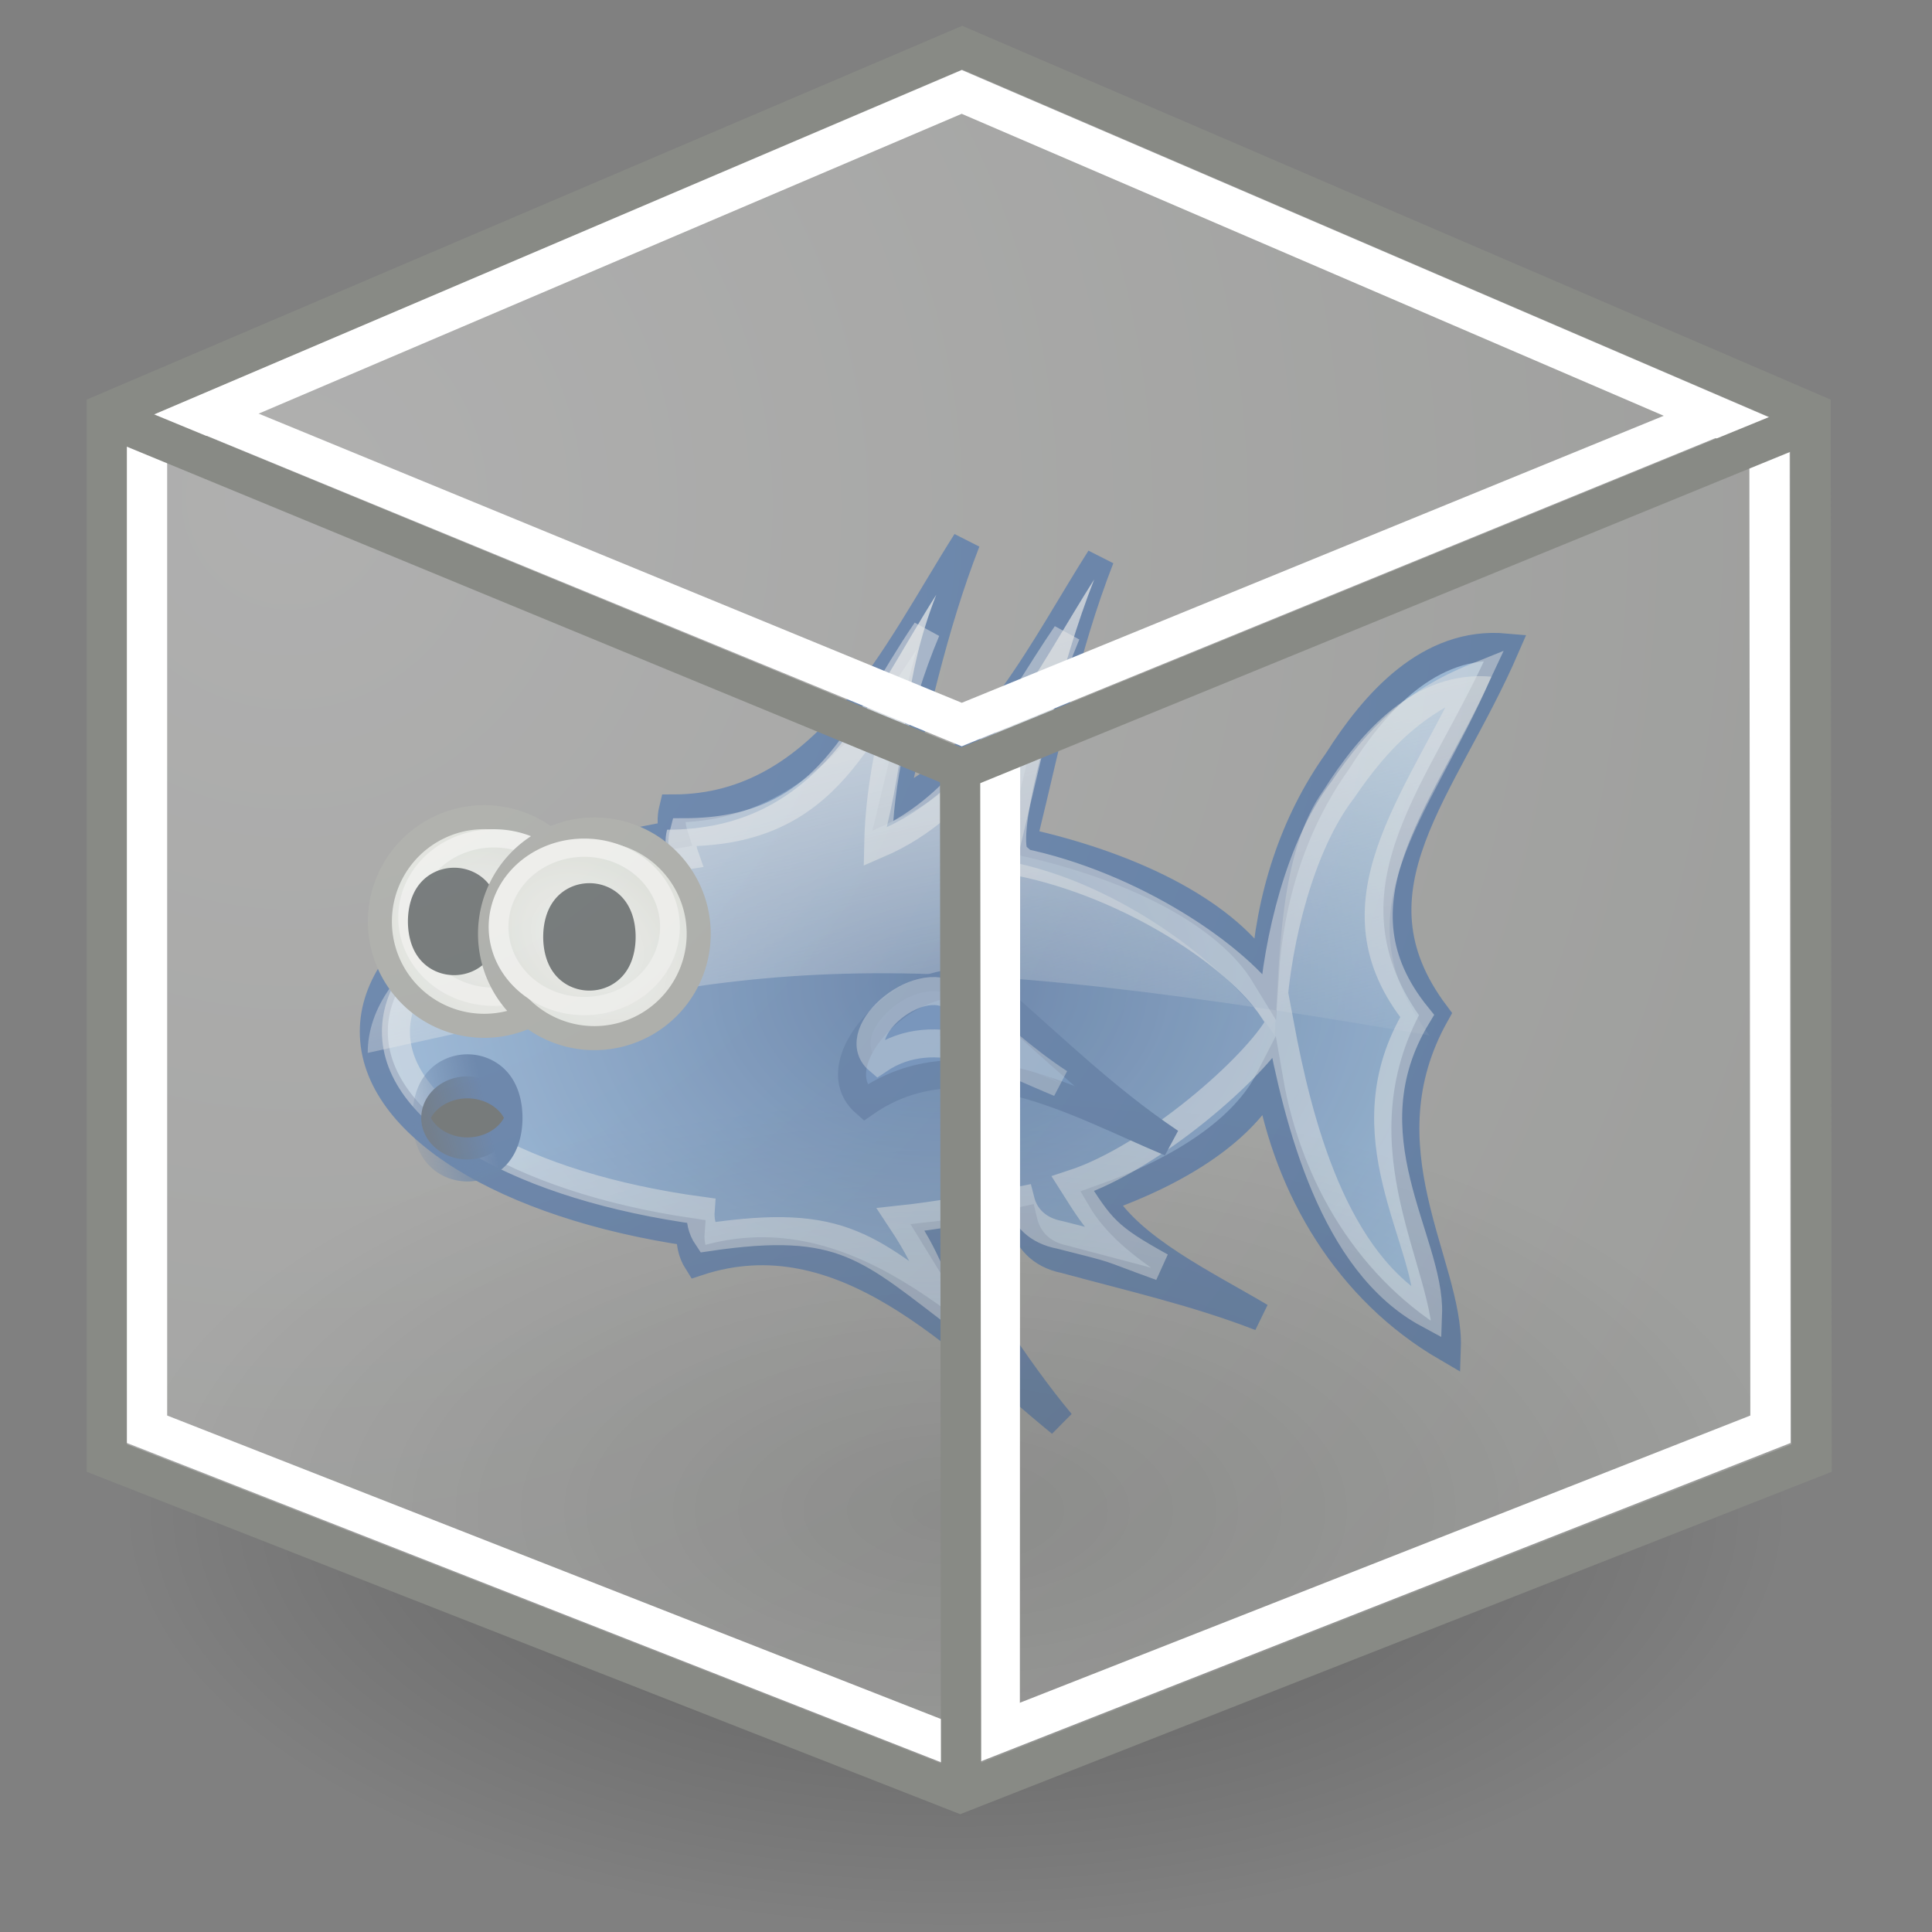 <?xml version="1.0" encoding="UTF-8" standalone="no"?>
<!-- Created with Inkscape (http://www.inkscape.org/) -->
<svg
   xmlns:dc="http://purl.org/dc/elements/1.1/"
   xmlns:cc="http://web.resource.org/cc/"
   xmlns:rdf="http://www.w3.org/1999/02/22-rdf-syntax-ns#"
   xmlns:svg="http://www.w3.org/2000/svg"
   xmlns="http://www.w3.org/2000/svg"
   xmlns:xlink="http://www.w3.org/1999/xlink"
   xmlns:sodipodi="http://sodipodi.sourceforge.net/DTD/sodipodi-0.dtd"
   xmlns:inkscape="http://www.inkscape.org/namespaces/inkscape"
   inkscape:export-ydpi="90.000000"
   inkscape:export-xdpi="90.000000"
   inkscape:export-filename="/home/jimmac/Desktop/wi-fi.png"
   width="48px"
   height="48px"
   id="svg11300"
   sodipodi:version="0.32"
   inkscape:version="0.45+devel"
   sodipodi:docbase="/home/andrew/Desktop"
   sodipodi:docname="plugin-atlantis.svg"
   inkscape:output_extension="org.inkscape.output.svg.inkscape">
  <rect width="100%" height="100%" fill="#808080" stroke="none"/>
  <defs
     id="defs3">
    <linearGradient
       id="linearGradient3153">
      <stop
         style="stop-color:#f9f9f8;stop-opacity:0.392;"
         offset="0"
         id="stop3155" />
      <stop
         style="stop-color:#cdcfca;stop-opacity:0.392;"
         offset="1"
         id="stop3157" />
    </linearGradient>
    <linearGradient
       inkscape:collect="always"
       id="linearGradient6482">
      <stop
         style="stop-color:#000000;stop-opacity:1;"
         offset="0"
         id="stop6484" />
      <stop
         style="stop-color:#000000;stop-opacity:0;"
         offset="1"
         id="stop6486" />
    </linearGradient>
    <radialGradient
       inkscape:collect="always"
       xlink:href="#linearGradient6482"
       id="radialGradient6488"
       cx="13.03"
       cy="-7.007"
       fx="13.03"
       fy="-7.007"
       r="18.143"
       gradientTransform="matrix(1,0,0,0.395,0,-4.236)"
       gradientUnits="userSpaceOnUse" />
    <radialGradient
       inkscape:collect="always"
       xlink:href="#linearGradient3153"
       id="radialGradient3159"
       cx="8.042"
       cy="13.534"
       fx="8.042"
       fy="13.534"
       r="19.677"
       gradientTransform="matrix(0.294,2.059,-1.954,0.279,31.208,-7.956)"
       gradientUnits="userSpaceOnUse" />
    <linearGradient
       gradientUnits="userSpaceOnUse"
       y2="15.72"
       x2="-57.929"
       y1="13.032"
       x1="-52.961"
       id="linearGradient4761"
       xlink:href="#linearGradient4755"
       inkscape:collect="always" />
    <linearGradient
       id="linearGradient3657"
       inkscape:collect="always">
      <stop
         id="stop3659"
         offset="0"
         style="stop-color:#eeeeec;stop-opacity:1;" />
      <stop
         id="stop3661"
         offset="1"
         style="stop-color:#d3d7cf;stop-opacity:1" />
    </linearGradient>
    <linearGradient
       id="linearGradient4731"
       inkscape:collect="always">
      <stop
         id="stop4733"
         offset="0"
         style="stop-color:#204a87;stop-opacity:1" />
      <stop
         id="stop4735"
         offset="1"
         style="stop-color:#729fcf;stop-opacity:1" />
    </linearGradient>
    <linearGradient
       id="linearGradient4741"
       inkscape:collect="always">
      <stop
         id="stop4743"
         offset="0"
         style="stop-color:#eeeeec;stop-opacity:1;" />
      <stop
         id="stop4745"
         offset="1"
         style="stop-color:#eeeeec;stop-opacity:0;" />
    </linearGradient>
    <linearGradient
       id="linearGradient4755"
       inkscape:collect="always">
      <stop
         id="stop4757"
         offset="0"
         style="stop-color:#204a87;stop-opacity:1;" />
      <stop
         id="stop4759"
         offset="1"
         style="stop-color:#204a87;stop-opacity:0;" />
    </linearGradient>
    <linearGradient
       inkscape:collect="always"
       xlink:href="#linearGradient4741"
       id="linearGradient2807"
       gradientUnits="userSpaceOnUse"
       gradientTransform="matrix(0.696,0,0,0.696,-7.026,2.826)"
       x1="32.857"
       y1="12"
       x2="38.857"
       y2="39.429" />
    <radialGradient
       inkscape:collect="always"
       xlink:href="#linearGradient4731"
       id="radialGradient2810"
       gradientUnits="userSpaceOnUse"
       gradientTransform="matrix(0.696,0,0,0.546,7.09,11.281)"
       cx="23.359"
       cy="24.047"
       fx="23.359"
       fy="24.047"
       r="20.703" />
    <radialGradient
       inkscape:collect="always"
       xlink:href="#linearGradient3657"
       id="radialGradient2812"
       gradientUnits="userSpaceOnUse"
       gradientTransform="matrix(0.967,0.836,-0.654,0.757,-4.281,17.311)"
       cx="-22.286"
       cy="-5.429"
       fx="-22.286"
       fy="-5.429"
       r="4.357" />
    <radialGradient
       inkscape:collect="always"
       xlink:href="#linearGradient3657"
       id="radialGradient2814"
       gradientUnits="userSpaceOnUse"
       gradientTransform="matrix(0.967,0.836,-0.654,0.757,-4.281,17.311)"
       cx="-22.286"
       cy="-5.429"
       fx="-22.286"
       fy="-5.429"
       r="4.357" />
    <radialGradient
       inkscape:collect="always"
       xlink:href="#linearGradient3657"
       id="radialGradient2816"
       gradientUnits="userSpaceOnUse"
       gradientTransform="matrix(0.967,0.836,-0.654,0.757,-4.281,17.311)"
       cx="-22.286"
       cy="-5.429"
       fx="-22.286"
       fy="-5.429"
       r="4.357" />
    <radialGradient
       inkscape:collect="always"
       xlink:href="#linearGradient3657"
       id="radialGradient2818"
       gradientUnits="userSpaceOnUse"
       gradientTransform="matrix(0.967,0.836,-0.654,0.757,-4.281,17.311)"
       cx="-22.286"
       cy="-5.429"
       fx="-22.286"
       fy="-5.429"
       r="4.357" />
  </defs>
  <sodipodi:namedview
     stroke="#ef2929"
     fill="#eeeeec"
     id="base"
     pagecolor="#ffffff"
     bordercolor="#666666"
     borderopacity="0.255"
     inkscape:pageopacity="0.0"
     inkscape:pageshadow="2"
     inkscape:zoom="4"
     inkscape:cx="26.88594"
     inkscape:cy="1.2471549"
     inkscape:current-layer="layer1"
     showgrid="false"
     inkscape:grid-bbox="true"
     inkscape:document-units="px"
     inkscape:showpageshadow="false"
     inkscape:window-width="1280"
     inkscape:window-height="724"
     inkscape:window-x="0"
     inkscape:window-y="49"
     showguides="true"
     inkscape:guide-bbox="true" />
  <g
     id="layer1"
     inkscape:label="Layer 1"
     inkscape:groupmode="layer">
    <path
       style="fill:url(#radialGradient2810);fill-opacity:1;stroke:#204a87;stroke-width:0.696;stroke-miterlimit:4;stroke-dasharray:none;stroke-opacity:1"
       d="M 24.008,13.454 C 22.259,16.209 20.522,20.084 16.724,20.086 C 16.664,20.329 16.68,20.536 16.745,20.738 C 12.398,21.464 9.287,23.371 9.287,25.631 C 9.287,27.965 12.593,29.944 17.159,30.611 C 17.141,30.852 17.181,31.11 17.333,31.35 C 20.938,30.156 23.829,33.288 26.357,35.352 C 25.142,33.887 24.184,32.291 23.204,30.698 C 23.977,30.611 24.72,30.485 25.422,30.328 C 25.527,30.779 25.847,31.166 26.444,31.285 C 28.104,31.737 29.738,32.107 31.315,32.72 C 29.919,31.89 28.084,31.025 27.357,29.785 C 29.411,29.062 30.92,28.024 31.532,26.827 C 32.003,29.542 33.493,32.055 35.947,33.481 C 36.017,31.427 33.8,28.52 35.664,25.196 C 33.327,22.083 35.869,19.63 37.404,16.085 C 35.504,15.914 34.149,17.459 33.229,18.912 C 32.126,20.456 31.544,22.321 31.424,24.218 C 30.536,22.761 28.307,21.553 25.4,20.912 C 25.415,20.854 25.434,20.8 25.444,20.738 C 26.018,18.407 26.456,16.119 27.336,13.867 C 25.952,16.046 24.58,18.911 22.182,20.021 C 22.721,17.795 23.167,15.608 24.008,13.454 z "
       id="path2684"
       sodipodi:nodetypes="cccsccccccccccccccccccc" />
    <path
       style="fill:url(#linearGradient2807);fill-opacity:1;stroke:#4e9a06;stroke-width:0.696;stroke-miterlimit:4;stroke-dasharray:none;stroke-opacity:0"
       d="M 23.261,14.777 C 21.512,17.532 20.371,20.612 16.573,20.614 C 16.513,20.857 16.529,21.064 16.595,21.267 C 12.247,21.992 9.136,23.899 9.136,26.159 C 18.575,24.107 20.721,23.178 35.513,25.724 C 33.176,22.611 35.519,20.357 37.054,16.812 C 35.155,16.641 33.8,18.186 32.879,19.639 C 31.777,21.183 31.791,23.843 31.671,25.74 C 30.783,24.283 28.156,22.081 25.25,21.441 C 25.265,21.382 25.284,21.328 25.293,21.267 C 25.867,18.935 26.306,16.648 27.185,14.395 C 25.801,16.574 24.43,19.439 22.031,20.549 C 22.57,18.323 22.42,16.932 23.261,14.777 z "
       id="path4719"
       sodipodi:nodetypes="ccccccccccccc" />
    <path
       style="opacity:0.466;fill:#eeeeec;fill-opacity:0;stroke:#eeeeec;stroke-width:0.696;stroke-miterlimit:4;stroke-dasharray:none;stroke-opacity:1"
       d="M 23.013,15.665 C 21.33,18.127 20.643,20.675 16.99,20.677 C 16.932,20.893 16.947,21.079 17.011,21.26 C 12.829,21.907 9.837,23.612 9.837,25.631 C 9.837,27.715 13.017,29.483 17.408,30.079 C 17.392,30.295 17.429,30.525 17.575,30.74 C 20.973,30.235 21.575,30.995 24.006,32.838 C 22.837,31.53 23.322,31.721 22.379,30.298 C 23.123,30.22 24.681,29.967 25.356,29.827 C 25.458,30.23 25.765,30.575 26.339,30.682 C 27.936,31.086 27.328,30.924 28.845,31.472 C 27.503,30.73 27.354,30.52 26.655,29.412 C 28.631,28.766 31.207,26.503 31.796,25.434 C 32.249,27.859 33.119,31.369 35.48,32.644 C 35.547,30.809 33.414,28.211 35.208,25.242 C 32.96,22.461 35.194,19.988 36.67,16.821 C 35.124,17.441 34.243,18.33 33.357,19.628 C 32.297,21.007 31.737,23.376 31.621,25.071 C 30.767,23.769 28.131,21.987 25.335,21.415 C 25.069,21.433 24.876,21.526 25.237,21.26 C 24.875,20.934 25.648,17.766 26.494,15.753 C 25.163,17.7 24.125,19.978 21.818,20.97 C 21.845,19.543 22.204,17.59 23.013,15.665 z "
       id="path4749"
       sodipodi:nodetypes="cccsccccccccccccccccccc" />
    <path
       sodipodi:type="arc"
       style="fill:url(#radialGradient2818);fill-opacity:1;stroke:#888a85;stroke-width:0.889;stroke-miterlimit:4;stroke-dasharray:none;stroke-opacity:1"
       id="path4693"
       sodipodi:cx="-22.428572"
       sodipodi:cy="-6.1428571"
       sodipodi:rx="3.8571429"
       sodipodi:ry="3.8571429"
       d="M -18.571 -6.143 A 3.857 3.857 0 1 1  -26.286,-6.143 A 3.857 3.857 0 1 1  -18.571 -6.143 z"
       transform="matrix(0.672,0,0,0.672,27.102,27.022)" />
    <path
       sodipodi:type="arc"
       style="fill:url(#radialGradient2816);fill-opacity:1;stroke:#eeeeec;stroke-width:0.889;stroke-miterlimit:4;stroke-dasharray:none;stroke-opacity:1"
       id="path4763"
       sodipodi:cx="-22.428572"
       sodipodi:cy="-6.1428571"
       sodipodi:rx="3.8571429"
       sodipodi:ry="3.8571429"
       d="M -18.571 -6.143 A 3.857 3.857 0 1 1  -26.286,-6.143 A 3.857 3.857 0 1 1  -18.571 -6.143 z"
       transform="matrix(0.552,0,0,0.51,24.649,25.929)" />
    <path
       sodipodi:type="arc"
       style="fill:#2e3436;fill-opacity:1;stroke:#2e3436;stroke-width:1.244;stroke-miterlimit:4;stroke-dasharray:none;stroke-opacity:1"
       id="path4699"
       sodipodi:cx="-54"
       sodipodi:cy="13.714286"
       sodipodi:rx="3.1428571"
       sodipodi:ry="1.1428572"
       d="M -50.857 13.714 A 3.143 1.143 0 1 1  -57.143,13.714 A 3.143 1.143 0 1 1  -50.857 13.714 z"
       transform="matrix(0.305,0,0,0.756,27.753,12.525)" />
    <path
       sodipodi:type="arc"
       style="fill:url(#radialGradient2814);fill-opacity:1;stroke:#888a85;stroke-width:0.889;stroke-miterlimit:4;stroke-dasharray:none;stroke-opacity:1"
       id="path3655"
       sodipodi:cx="-22.428572"
       sodipodi:cy="-6.1428571"
       sodipodi:rx="3.8571429"
       sodipodi:ry="3.8571429"
       d="M -18.571 -6.143 A 3.857 3.857 0 1 1  -26.286,-6.143 A 3.857 3.857 0 1 1  -18.571 -6.143 z"
       transform="matrix(0.672,0,0,0.672,29.839,27.328)" />
    <path
       sodipodi:type="arc"
       style="fill:url(#radialGradient2812);fill-opacity:1;stroke:#eeeeec;stroke-width:0.889;stroke-miterlimit:4;stroke-dasharray:none;stroke-opacity:1"
       id="path4765"
       sodipodi:cx="-22.428572"
       sodipodi:cy="-6.1428571"
       sodipodi:rx="3.8571429"
       sodipodi:ry="3.8571429"
       d="M -18.571 -6.143 A 3.857 3.857 0 1 1  -26.286,-6.143 A 3.857 3.857 0 1 1  -18.571 -6.143 z"
       transform="matrix(0.552,0,0,0.51,26.896,26.161)" />
    <path
       sodipodi:type="arc"
       style="fill:#2e3436;fill-opacity:1;stroke:#2e3436;stroke-width:1.244;stroke-miterlimit:4;stroke-dasharray:none;stroke-opacity:1"
       id="path4697"
       sodipodi:cx="-54"
       sodipodi:cy="13.714286"
       sodipodi:rx="3.1428571"
       sodipodi:ry="1.1428572"
       d="M -50.857 13.714 A 3.143 1.143 0 1 1  -57.143,13.714 A 3.143 1.143 0 1 1  -50.857 13.714 z"
       transform="matrix(0.305,0,0,0.756,31.114,12.909)" />
    <path
       style="fill:#3465a4;fill-opacity:1;stroke:#204a87;stroke-width:0.696;stroke-miterlimit:4;stroke-dasharray:none;stroke-opacity:1"
       d="M 29.076,28.384 C 26.743,27.407 23.911,25.718 21.494,27.399 C 20.13,26.203 23.407,23.366 24.823,24.852 C 26.221,26.08 27.519,27.341 29.076,28.384 z "
       id="path4683" />
    <path
       style="opacity:0.35;fill:#3465a4;fill-opacity:1;stroke:#eeeeec;stroke-width:0.696;stroke-miterlimit:4;stroke-dasharray:none;stroke-opacity:1"
       d="M 26.322,26.904 C 24.937,26.339 23.256,25.364 21.821,26.335 C 21.012,25.645 22.957,24.007 23.797,24.865 C 24.627,25.574 25.398,26.301 26.322,26.904 z "
       id="path4753" />
    <path
       sodipodi:type="arc"
       style="fill:#2e3436;fill-opacity:1;stroke:url(#linearGradient4761);stroke-width:1.212;stroke-miterlimit:4;stroke-dasharray:none;stroke-opacity:1"
       id="path4691"
       sodipodi:cx="-54"
       sodipodi:cy="13.714286"
       sodipodi:rx="3.1428571"
       sodipodi:ry="1.1428572"
       d="M -50.857 13.714 A 3.143 1.143 0 1 1  -57.143,13.714 A 3.143 1.143 0 1 1  -50.857 13.714 z"
       transform="matrix(0.365,0,0,0.903,31.323,15.39)" />
    <path
       sodipodi:type="arc"
       style="opacity:0.3;fill:url(#radialGradient6488);fill-opacity:1;fill-rule:evenodd;stroke:none;stroke-width:1;stroke-linecap:round;stroke-linejoin:round;stroke-miterlimit:4;stroke-dasharray:none;stroke-dashoffset:0;stroke-opacity:1"
       id="path5511"
       sodipodi:cx="13.030141"
       sodipodi:cy="-7.0069871"
       sodipodi:rx="18.143234"
       sodipodi:ry="7.1748242"
       d="M 31.173 -7.007 A 18.143 7.175 0 1 1  -5.113,-7.007 A 18.143 7.175 0 1 1  31.173 -7.007 z"
       transform="matrix(1.139,0,0,1.446,8.901,47.654)" />
    <path
       style="fill:url(#radialGradient3159);fill-opacity:1;fill-rule:evenodd;stroke:#888a85;stroke-width:1;stroke-linecap:butt;stroke-linejoin:miter;stroke-miterlimit:4;stroke-dasharray:none;stroke-dashoffset:0;stroke-opacity:1"
       d="M 23.905,1.185 L 2.654,10.258 L 2.654,36.225 L 23.856,44.536 L 45.009,36.225 L 44.984,10.258 L 23.905,1.185 z "
       id="rect2370"
       sodipodi:nodetypes="ccccccc" />
    <path
       sodipodi:type="inkscape:offset"
       inkscape:radius="-1.2953277"
       inkscape:original="M 128.53125 -62.96875 L 101.53125 -51.4375 L 101.53125 -18.4375 L 128.46875 -7.875 L 155.34375 -18.4375 L 155.3125 -51.4375 L 128.53125 -62.96875 z "
       style="fill:none;fill-opacity:1;fill-rule:evenodd;stroke:#ffffff;stroke-width:1.271;stroke-linecap:butt;stroke-linejoin:miter;stroke-miterlimit:4;stroke-dasharray:none;stroke-dashoffset:0;stroke-opacity:1"
       id="path8463"
       d="M 128.531,-61.562 L 102.812,-50.594 L 102.812,-19.344 L 128.469,-9.281 L 154.062,-19.344 L 154.031,-50.594 L 128.531,-61.562 z "
       transform="matrix(0.787,0,0,0.787,-77.26,50.733)" />
    <path
       id="path17284"
       d="M 5.142,10.289 L 23.895,18.001 L 42.482,10.401"
       style="fill:none;fill-rule:evenodd;stroke:#ffffff;stroke-width:1;stroke-linecap:butt;stroke-linejoin:miter;stroke-miterlimit:4;stroke-dasharray:none;stroke-opacity:1"
       sodipodi:nodetypes="ccc" />
    <path
       id="path18255"
       d="M 24.846,18.999 L 24.838,43.122"
       style="fill:none;fill-rule:evenodd;stroke:#ffffff;stroke-width:1;stroke-linecap:butt;stroke-linejoin:miter;stroke-miterlimit:4;stroke-dasharray:none;stroke-opacity:1"
       sodipodi:nodetypes="cc" />
    <path
       style="fill:none;fill-rule:evenodd;stroke:#888a85;stroke-width:1;stroke-linecap:butt;stroke-linejoin:miter;stroke-miterlimit:4;stroke-dasharray:none;stroke-opacity:1"
       d="M 3.087,10.53 L 23.88,19.111 L 44.828,10.543"
       id="path8465"
       sodipodi:nodetypes="ccc" />
    <path
       style="fill:none;fill-rule:evenodd;stroke:#888a85;stroke-width:1;stroke-linecap:butt;stroke-linejoin:miter;stroke-miterlimit:4;stroke-dasharray:none;stroke-opacity:1"
       d="M 23.853,18.845 L 23.878,44.168"
       id="path9436"
       sodipodi:nodetypes="cc" />
  </g>
</svg>
